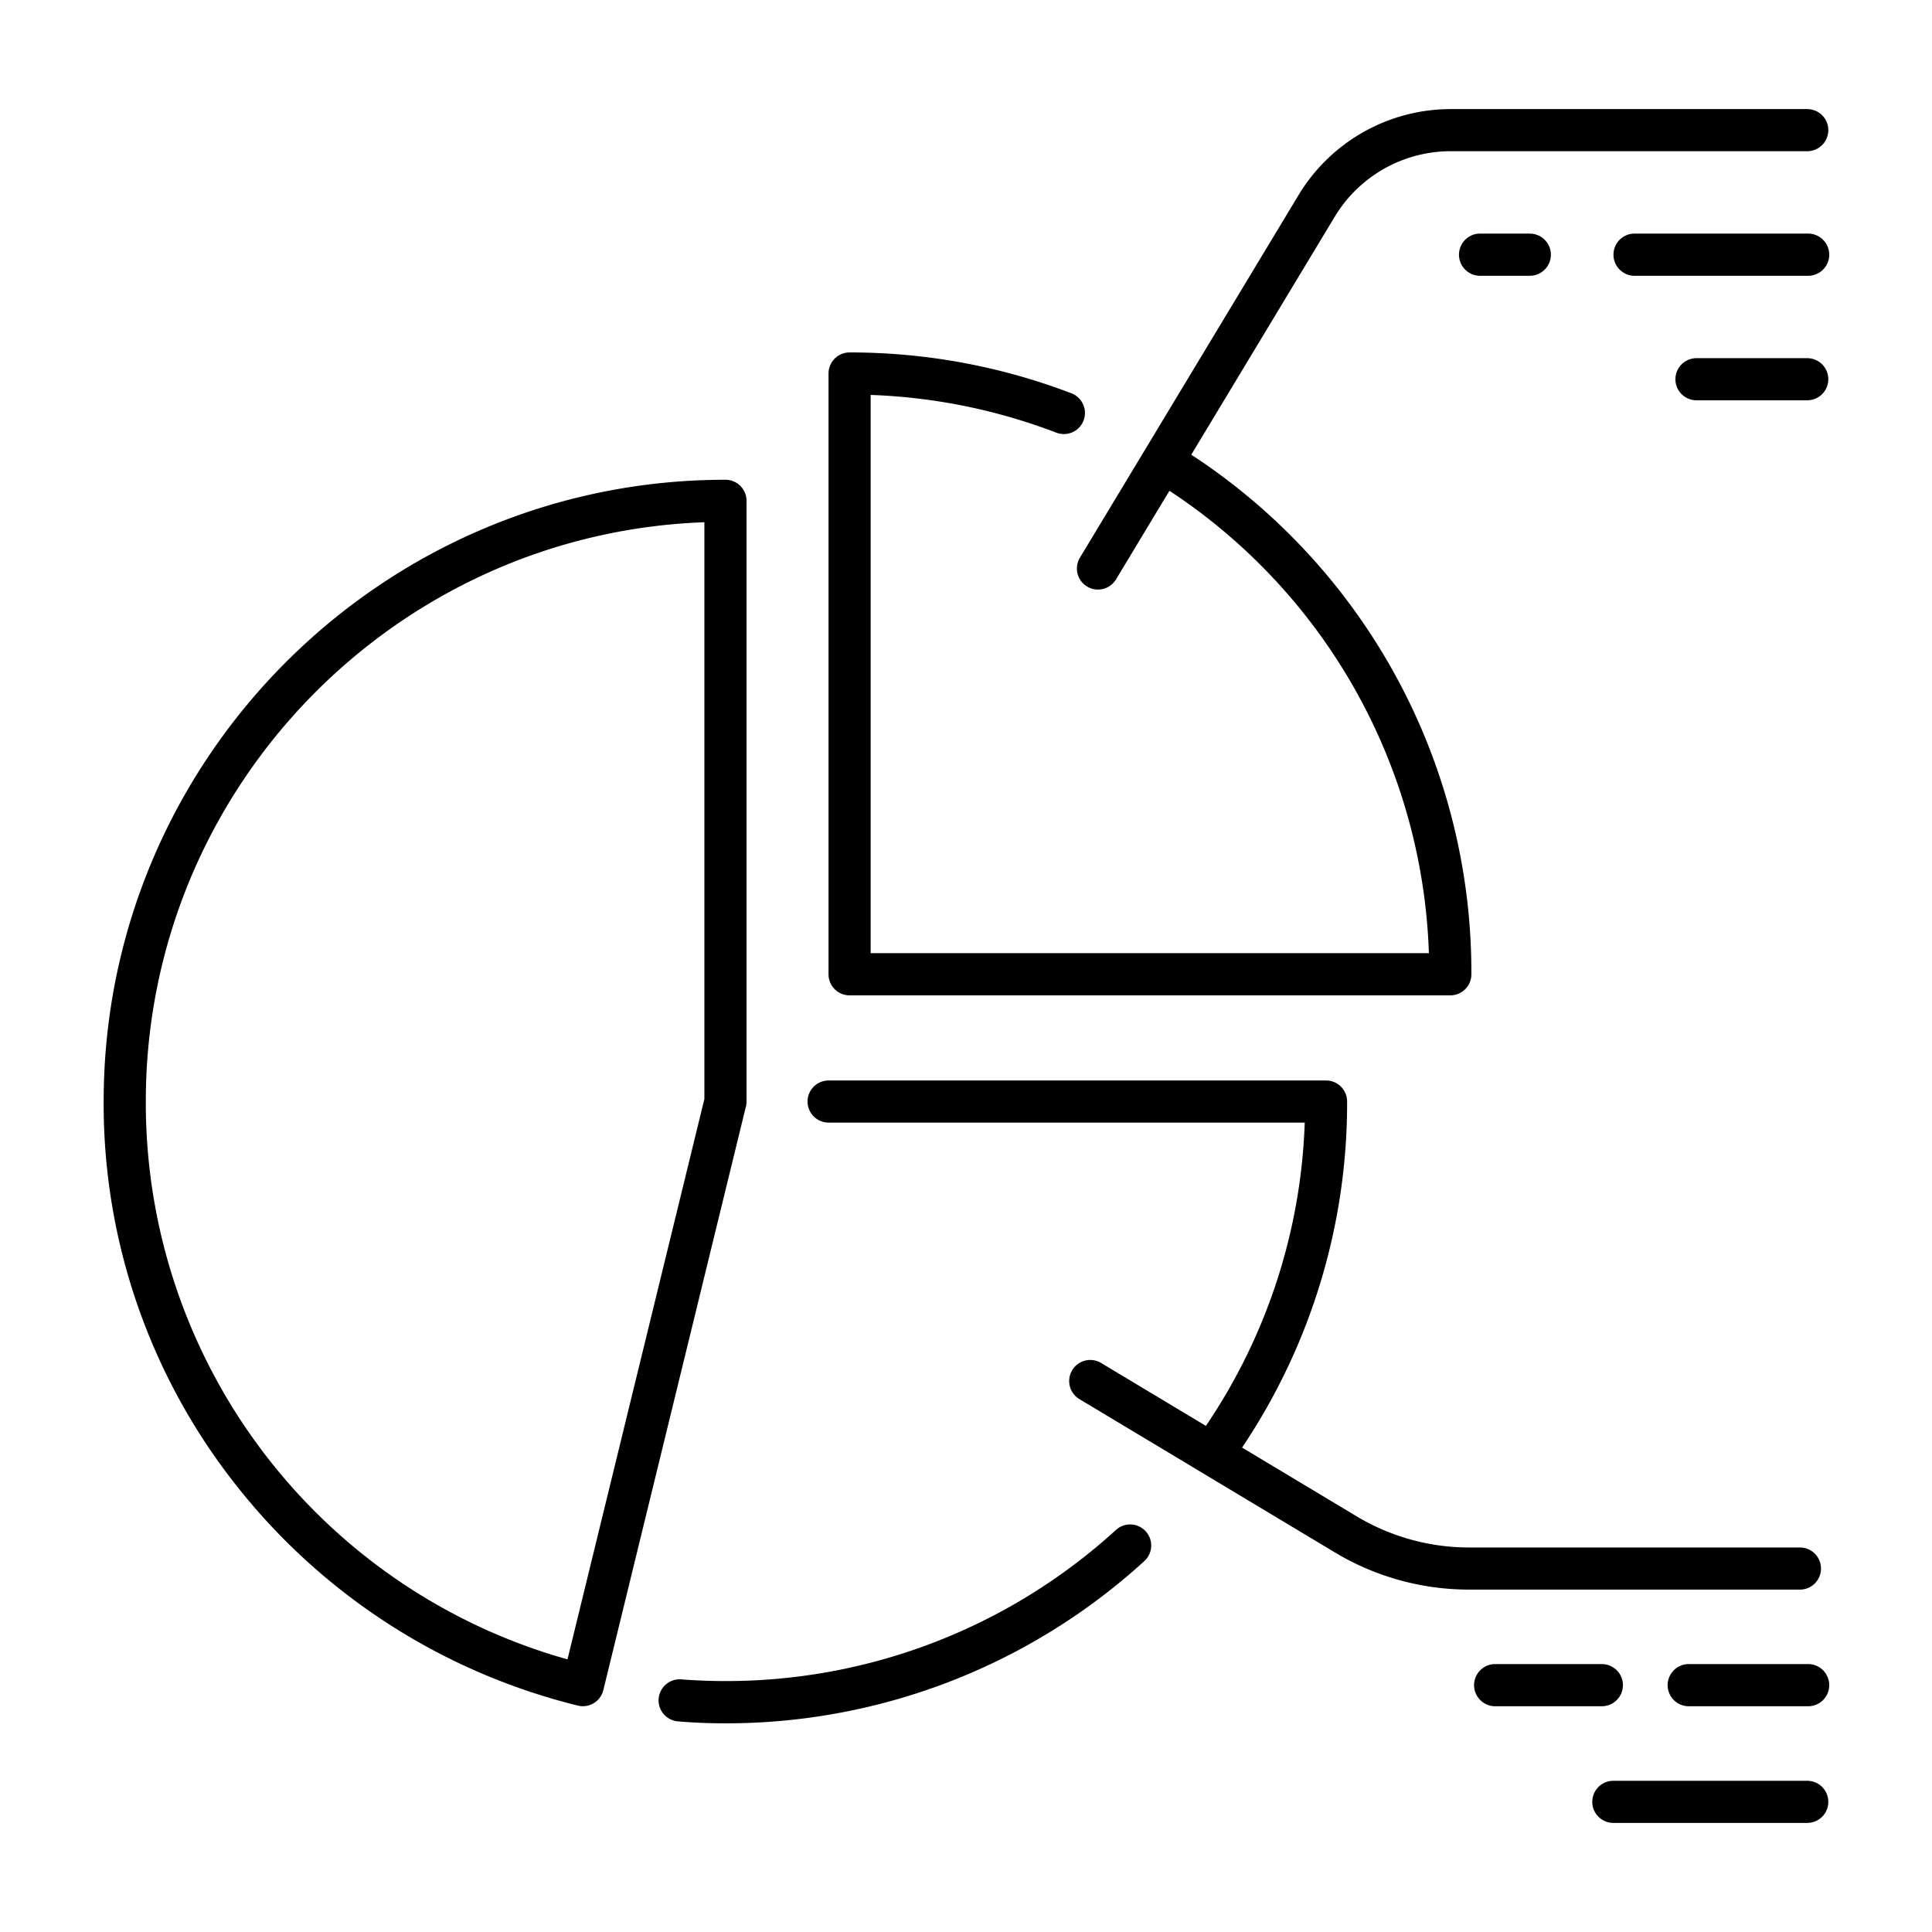 <svg id="icon" xmlns="http://www.w3.org/2000/svg" viewBox="0 0 512 512"><title>pie graph</title><path d="M153.15,452a5.42,5.42,0,0,0,1.32.16,5.59,5.59,0,0,0,5.42-4.26l37.79-154.68a5.81,5.81,0,0,0,.16-1.32V132.72a5.58,5.58,0,0,0-5.58-5.58c-90.87,0-164.79,73.92-164.79,164.78A163,163,0,0,0,63.26,394.46,165.57,165.57,0,0,0,153.15,452ZM186.67,138.4V291.25l-36.28,148.5A153.15,153.15,0,0,1,38.64,291.92C38.64,209.08,104.54,141.35,186.67,138.4Z"/><path d="M351.46,286.34H219.59a5.58,5.58,0,0,0,0,11.16H345.77a152.32,152.32,0,0,1-26.2,80.37L291.8,361.2a5.58,5.58,0,1,0-5.74,9.58l67.72,40.64a69.07,69.07,0,0,0,35.54,9.84H477a5.58,5.58,0,1,0,0-11.16H389.32a57.93,57.93,0,0,1-29.8-8.26l-30.36-18.22A163.68,163.68,0,0,0,357,291.92,5.58,5.58,0,0,0,351.46,286.34Z"/><path d="M192.26,456.7a164.35,164.35,0,0,0,111-43,5.58,5.58,0,0,0-7.52-8.25,153.23,153.23,0,0,1-103.44,40.05c-3.93,0-7.88-.15-11.76-.45a5.58,5.58,0,1,0-.85,11.13C183.81,456.54,188.05,456.7,192.26,456.7Z"/><path d="M478.94,61.91h-46a5.59,5.59,0,0,0,0,11.17h46a5.59,5.59,0,1,0,0-11.17Z"/><path d="M411,67.49a5.58,5.58,0,0,0-5.58-5.58H392a5.59,5.59,0,0,0,0,11.17h13.48A5.58,5.58,0,0,0,411,67.49Z"/><path d="M478.94,28.91H384.35A47.14,47.14,0,0,0,344.2,51.58l-58,96.2a5.56,5.56,0,0,0,1.9,7.66,5.47,5.47,0,0,0,2.87.8,5.59,5.59,0,0,0,4.79-2.7l14.15-23.48A152.7,152.7,0,0,1,378.67,252.6H230.73V104.66a152.75,152.75,0,0,1,49.21,10,5.58,5.58,0,0,0,4-10.43A164.16,164.16,0,0,0,225.15,93.4,5.58,5.58,0,0,0,219.57,99v159.2a5.58,5.58,0,0,0,5.58,5.58h159.2a5.58,5.58,0,0,0,5.58-5.58A163.83,163.83,0,0,0,315.7,120.5l38.07-63.15a35.89,35.89,0,0,1,30.58-17.28h94.59a5.58,5.58,0,1,0,0-11.16Z"/><path d="M478.94,94.92H449.58a5.58,5.58,0,1,0,0,11.16h29.36a5.58,5.58,0,1,0,0-11.16Z"/><path d="M430.09,446.59A5.58,5.58,0,0,0,424.5,441H396a5.59,5.59,0,0,0,0,11.17H424.5A5.59,5.59,0,0,0,430.09,446.59Z"/><path d="M478.94,441H447.3a5.59,5.59,0,0,0,0,11.17h31.64a5.59,5.59,0,1,0,0-11.17Z"/><path d="M478.94,471.93H427.55a5.58,5.58,0,1,0,0,11.16h51.39a5.58,5.58,0,1,0,0-11.16Z"/></svg>